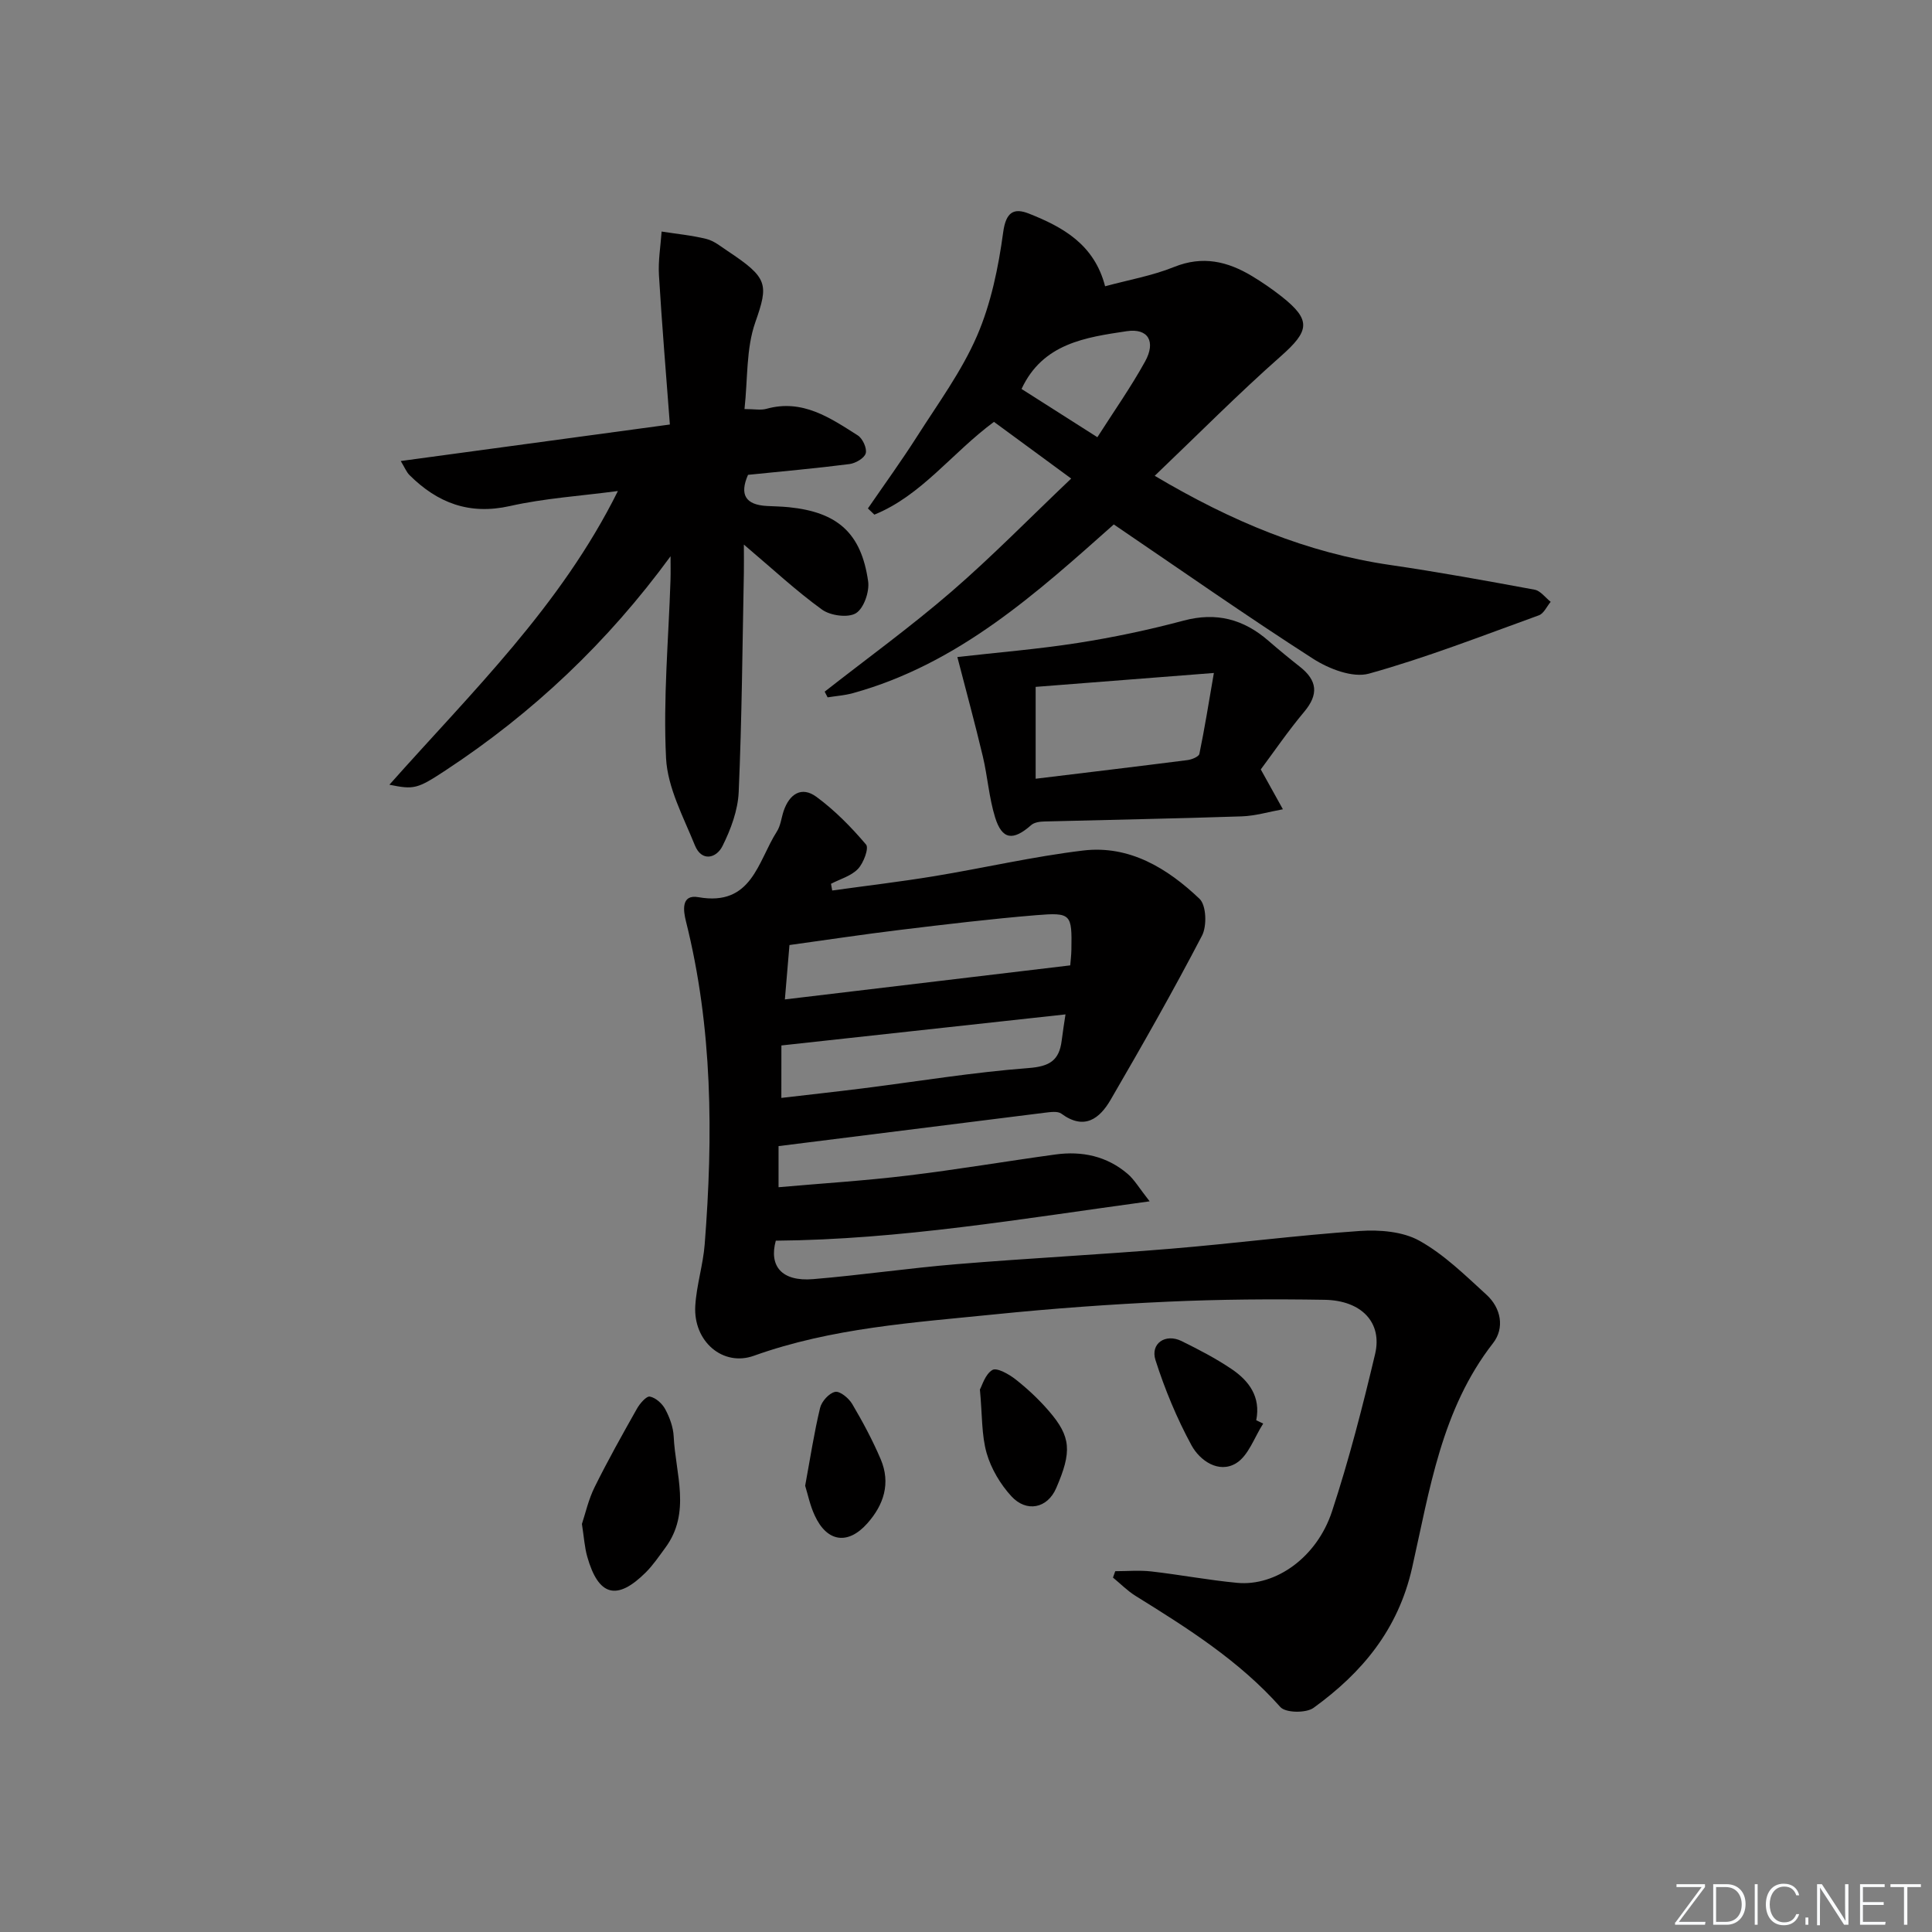 <svg enable-background="new 0 0 400 400" viewBox="0 0 400 400" xmlns="http://www.w3.org/2000/svg"><rect x="0" y="0" width="400" height="400" fill="#808080" stroke="none"/><g fill="#fafbfc"><path d="m346.9 398 5.4-7.3h-5.2v-.6h5.9v.6l-5.4 7.2h5.5l-.1.6h-6.2v-.5z"/><path d="m354.7 390.1h2.8c2.3 0 3.9 1.6 3.9 4.1s-1.6 4.3-3.9 4.3h-2.8zm.6 7.8h2c2.2 0 3.3-1.6 3.3-3.6 0-1.8-1-3.6-3.3-3.6h-2z"/><path d="m363.9 390.1v8.4h-.6v-8.4z"/><path d="m372.5 396.3c-.4 1.3-1.4 2.3-3.2 2.3-2.4 0-3.7-1.9-3.7-4.3 0-2.3 1.2-4.3 3.7-4.3 1.8 0 2.9 1 3.2 2.4h-.6c-.4-1.1-1.1-1.8-2.5-1.8-2.1 0-3 1.9-3 3.7s.9 3.7 3 3.7c1.4 0 2.1-.7 2.5-1.7z"/><path d="m373.8 398.5v-1.5h.6v1.5z"/><path d="m376.2 398.5v-8.4h1c1.3 2 4.4 6.7 4.9 7.6-.1-1.2-.1-2.4-.1-3.8v-3.8h.7v8.4h-.9c-1.2-1.9-4.4-6.8-5-7.7.1 1.1 0 2.3 0 3.9v3.9h-.6z"/><path d="m390 394.4h-4.3v3.5h4.7l-.1.6h-5.2v-8.4h5.1v.6h-4.5v3.1h4.3z"/><path d="m394.2 390.7h-2.8v-.6h6.3v.6h-2.8v7.8h-.7z"/></g><path d="m161.19 237.29v8.51c9.08-.8 17.96-1.35 26.78-2.42 10.21-1.23 20.36-2.96 30.56-4.36 5.5-.75 10.65.34 14.95 4.03 1.4 1.2 2.36 2.91 4.54 5.67-26.59 3.62-51.6 7.93-77.4 8.15-1.43 5.2 1.15 8.51 7.75 7.96 9.93-.83 19.8-2.28 29.73-3.1 14.74-1.22 29.52-1.97 44.26-3.19 13.07-1.08 26.09-2.78 39.17-3.68 4.09-.28 8.88.1 12.32 2.01 5.13 2.85 9.51 7.17 13.91 11.19 3.03 2.76 3.79 6.9 1.36 10.02-10.7 13.72-13.12 30.42-16.76 46.52-2.9 12.81-10.36 21.72-20.4 28.99-1.54 1.12-5.79 1.06-6.87-.16-8.56-9.62-19.23-16.34-29.99-23.02-1.69-1.05-3.12-2.52-4.67-3.79.16-.44.31-.88.47-1.32 2.49 0 5.02-.23 7.48.05 5.93.68 11.82 1.8 17.76 2.36 7.97.76 16.49-5.25 19.63-14.77 3.52-10.69 6.33-21.64 8.93-32.6 1.54-6.51-2.79-11.1-10.46-11.23-10.82-.18-21.66-.1-32.47.39-11.94.54-23.88 1.41-35.78 2.62-16.82 1.71-33.76 2.79-49.92 8.58-6.39 2.29-12.56-2.96-12.12-10.34.25-4.27 1.62-8.48 1.95-12.75 1.76-22.45 1.65-44.81-3.88-66.86-.54-2.14-1.07-5.64 2.56-5 11.11 1.97 12.3-7.4 16.26-13.59.78-1.21.93-2.82 1.4-4.24 1.19-3.52 3.71-5.22 6.81-2.93 3.8 2.8 7.2 6.26 10.26 9.87.63.74-.52 3.83-1.68 5.04-1.4 1.47-3.68 2.09-5.58 3.08.08.46.17.93.25 1.39 7.03-.98 14.09-1.81 21.09-2.96 10.31-1.7 20.53-4.08 30.88-5.32 9.58-1.14 17.45 3.69 24.08 10 1.41 1.34 1.56 5.63.51 7.63-5.98 11.48-12.39 22.75-18.9 33.95-2.28 3.93-5.46 6.41-10.22 2.9-.76-.56-2.25-.33-3.37-.2-18.26 2.3-36.53 4.59-55.18 6.92zm60.39-37.42c.08-.98.22-2.1.24-3.22.13-7.41-.01-7.77-7.32-7.17-9.42.78-18.81 1.91-28.2 3.05-7.69.93-15.35 2.1-22.85 3.13-.31 3.7-.59 6.96-.95 11.26 19.8-2.36 39.29-4.69 59.08-7.05zm-59.81 27.44c5.82-.68 11.24-1.27 16.65-1.95 11.5-1.45 22.97-3.35 34.52-4.23 4.39-.33 6.36-1.59 6.87-5.68.23-1.88.54-3.76.79-5.43-19.7 2.15-39.04 4.26-58.82 6.43-.01 2.72-.01 6.29-.01 10.86z" fill="#010000"/><path d="m221.78 99.08c-6.27-4.6-11.31-8.3-15.99-11.74-8.75 6.47-14.98 15.24-24.76 19.21-.45-.43-.89-.86-1.34-1.28 3.4-4.95 6.93-9.82 10.16-14.88 4.35-6.84 9.24-13.48 12.43-20.85 2.9-6.7 4.43-14.17 5.42-21.46.57-4.22 2.23-5.08 5.32-3.86 7.02 2.78 13.54 6.37 15.78 15.05 4.82-1.31 9.75-2.17 14.29-4 5.91-2.38 11.05-1.16 16.11 1.88 2.13 1.28 4.2 2.71 6.16 4.25 6.17 4.88 5.76 7.11-.2 12.37-8.78 7.75-17.04 16.1-26.09 24.74 15.96 9.47 31.56 15.95 48.73 18.46 10.01 1.46 19.98 3.28 29.93 5.12 1.22.23 2.22 1.64 3.32 2.51-.8.96-1.42 2.42-2.43 2.79-11.67 4.22-23.27 8.76-35.2 12.08-3.36.93-8.3-.99-11.57-3.09-13.82-8.87-27.27-18.31-41.25-27.8-15.81 14.04-32.1 28.9-54.06 34.94-1.68.46-3.46.58-5.19.86-.2-.39-.41-.79-.61-1.18 8.77-6.87 17.82-13.43 26.25-20.71 8.4-7.26 16.17-15.22 24.79-23.41zm5.42-8.56c3.42-5.36 6.94-10.36 9.88-15.68 2.27-4.11.65-6.94-3.81-6.27-8.5 1.28-17.38 2.51-21.77 11.96 4.99 3.17 9.99 6.36 15.7 9.99z" fill="#010000"/><path d="m138.83 115.17c-13 17.78-28.48 32.43-46.6 44.34-5.85 3.85-6.52 3.99-11.61 2.96 17.07-19.22 35.47-36.96 47.31-60.81-7.78 1.03-15.2 1.5-22.35 3.11-8.42 1.89-14.99-.64-20.79-6.4-.64-.64-.99-1.56-1.82-2.92 18.56-2.52 36.56-4.96 55.72-7.56-.79-10.49-1.65-20.7-2.26-30.92-.18-2.99.34-6.02.55-9.03 3.11.49 6.26.78 9.3 1.54 1.55.39 2.93 1.53 4.31 2.45 8.44 5.6 8.57 6.87 5.78 14.82-1.91 5.44-1.54 11.68-2.23 17.94 2.02 0 3.37.28 4.55-.05 7.47-2.08 13.18 1.87 18.91 5.51 1 .64 1.93 2.67 1.64 3.7-.28 1.01-2.11 2.07-3.37 2.23-6.92.89-13.87 1.5-21 2.23-1.79 4.08-.55 6.22 3.95 6.45 1.5.08 3 .1 4.49.25 10.1 1.02 15.01 5.35 16.43 15.36.3 2.14-.9 5.59-2.53 6.59-1.64 1-5.28.51-7.02-.75-5.34-3.86-10.19-8.39-16.18-13.46 0 2.66.03 4.23 0 5.8-.3 15.14-.41 30.28-1.07 45.4-.16 3.8-1.63 7.76-3.36 11.22-1.27 2.54-4.31 3.3-5.71-.15-2.38-5.89-5.66-11.94-5.97-18.05-.62-12.25.52-24.59.92-36.9.05-1.64.01-3.27.01-4.9z" fill="#010000"/><path d="m261.03 159.3c1.84 3.31 3.21 5.78 4.58 8.25-2.84.51-5.67 1.37-8.52 1.47-13.62.46-27.25.7-40.88 1.06-.93.02-2.08.18-2.72.75-3.75 3.31-6.03 3.05-7.47-1.62-1.26-4.08-1.55-8.45-2.54-12.62-1.62-6.82-3.47-13.59-5.27-20.56 8.24-.94 16.66-1.62 24.98-2.92 7.35-1.15 14.68-2.7 21.87-4.62 6.78-1.81 12.41-.29 17.55 4.17 2.13 1.85 4.32 3.65 6.54 5.4 3.57 2.82 3.91 5.69.87 9.31-3.38 4.03-6.36 8.41-8.99 11.93zm-46.61-17.09v19.02c10.75-1.31 21.09-2.54 31.43-3.86.89-.11 2.34-.7 2.47-1.29 1.07-5.18 1.91-10.41 3-16.75-13.35 1.04-25.03 1.96-36.9 2.88z" fill="#010000"/><path d="m120.48 315.52c.71-2.13 1.35-5.05 2.64-7.65 2.73-5.51 5.74-10.88 8.76-16.23.6-1.06 1.95-2.63 2.67-2.49 1.21.23 2.56 1.45 3.18 2.61.92 1.72 1.66 3.73 1.75 5.66.37 7.74 3.66 15.75-1.75 23.05-1.28 1.73-2.5 3.55-4.02 5.07-5.99 5.97-9.82 4.93-12.13-3.26-.54-1.91-.66-3.92-1.1-6.76z" fill="#010000"/><path d="m261.53 294.74c-1.83 2.83-3.05 6.67-5.64 8.23-3.58 2.14-7.47-.56-9.2-3.73-3.04-5.59-5.52-11.58-7.46-17.65-1.1-3.45 2.08-5.57 5.39-3.94 3.55 1.75 7.1 3.59 10.37 5.8 3.59 2.43 6.07 5.72 5.1 10.6.48.23.96.46 1.44.69z" fill="#010000"/><path d="m202.88 287.68c.44-.76 1.07-3.14 2.58-4.04.92-.55 3.44.87 4.81 1.95 2.47 1.94 4.8 4.13 6.86 6.51 4.66 5.38 4.81 8.46 1.54 16.01-1.83 4.22-6.16 5.06-9.27 1.68-2.28-2.48-4.19-5.7-5.12-8.91-1.08-3.76-.9-7.88-1.4-13.2z" fill="#010000"/><path d="m166.7 307.61c1.06-5.74 1.85-10.98 3.09-16.12.32-1.35 1.87-3.07 3.12-3.32 1-.2 2.82 1.31 3.53 2.51 2.18 3.69 4.22 7.5 5.9 11.44 2.1 4.95.66 9.44-2.8 13.31-4 4.48-8.33 3.85-10.86-1.67-.97-2.06-1.42-4.35-1.98-6.15z" fill="#010000"/></svg>
